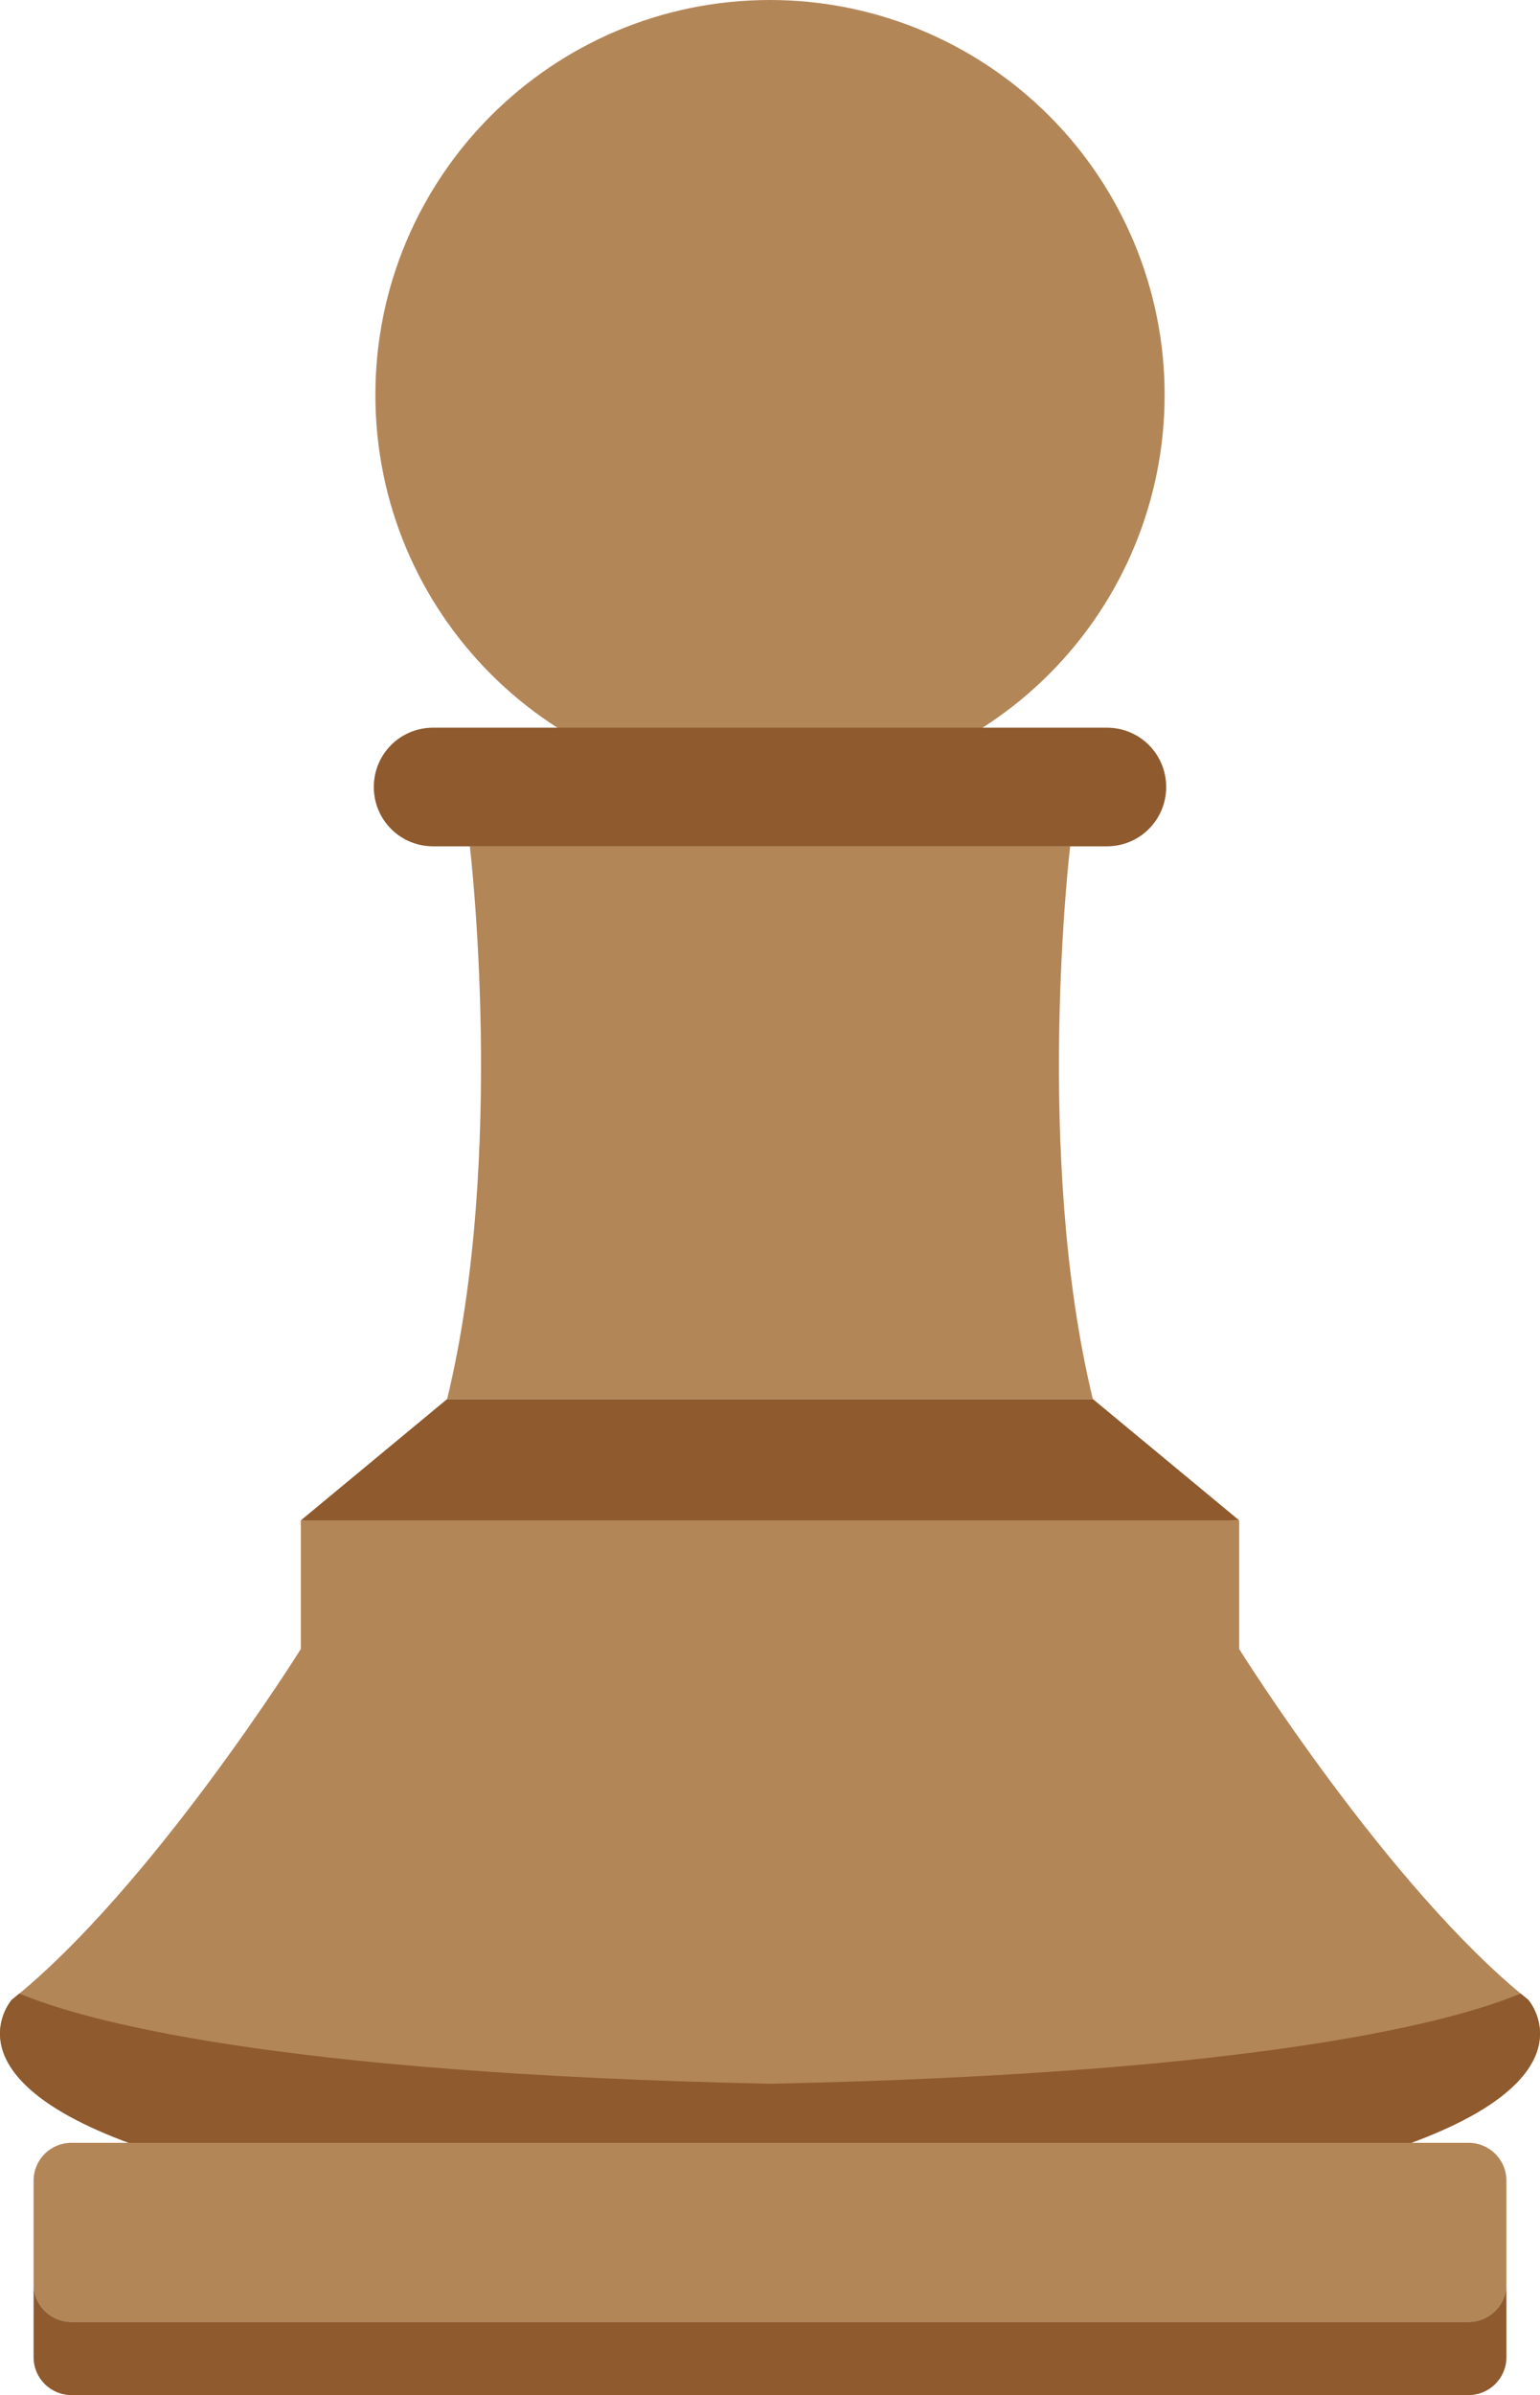<?xml version="1.0" encoding="UTF-8" standalone="no"?>
<!-- Created with Inkscape (http://www.inkscape.org/) -->

<svg
   width="92.736mm"
   height="144.115mm"
   viewBox="0 0 92.736 144.115"
   version="1.1"
   id="svg1"
   xmlns="http://www.w3.org/2000/svg"
   xmlns:svg="http://www.w3.org/2000/svg">
  <defs
     id="defs1" />
  <g
     id="layer1"
     transform="translate(-113.632,-87.942)">
    <g
       id="g1"
       transform="translate(424.253,-33.237)">
      <path
         fill-rule="nonzero"
         fill="#8e5a2e"
         fill-opacity="1"
         d="m -283.695,205.364 -8.811,7.3 c 19.564,1.915 36.941,0.701 56.507,0 l -8.811,-7.3 c -12.961,0 -25.924,0 -38.885,0"
         id="path137"
         style="stroke-width:0.265" />
      <path
         fill-rule="nonzero"
         fill="#b38658"
         fill-opacity="1"
         d="m -292.506,212.664 v 7.741 c 0,0 -8.994,14.375 -17.405,21.104 0,0 -4.62,5.212 9.703,9.491 h 71.911 c 14.322,-4.279 9.702,-9.491 9.702,-9.491 -8.411,-6.728 -17.404,-21.104 -17.404,-21.104 v -7.741 h -56.507"
         id="path138"
         style="stroke-width:0.265" />
      <path
         fill-rule="nonzero"
         fill="#8e5a2e"
         fill-opacity="1"
         d="m -309.458,241.133 c -0.151,0.127 -0.302,0.257 -0.453,0.376 0,0 -4.62,5.212 9.703,9.491 h 71.911 c 14.322,-4.279 9.702,-9.491 9.702,-9.491 -0.15,-0.119 -0.304,-0.249 -0.455,-0.376 -3.826,1.601 -15.158,4.805 -45.203,5.429 -30.044,-0.624 -41.378,-3.828 -45.204,-5.429"
         id="path139"
         style="stroke-width:0.265" />
      <path
         fill-rule="nonzero"
         fill="#b38658"
         fill-opacity="1"
         d="m -306.317,250.116 h 84.126 c 1.265,0 2.284,1.018 2.284,2.28 v 6.216 c 0,1.264 -1.019,2.28 -2.284,2.28 h -84.126 c -1.265,0 -2.281,-1.016 -2.281,-2.28 v -6.216 c 0,-1.262 1.016,-2.28 2.281,-2.28"
         id="path140"
         style="stroke-width:0.265" />
      <path
         fill-rule="nonzero"
         fill="#8e5a2e"
         fill-opacity="1"
         d="m -308.598,258.612 v 4.4 c 0,1.265 1.016,2.283 2.281,2.283 h 84.126 c 1.265,0 2.284,-1.018 2.284,-2.283 v -4.4 c 0,1.264 -1.019,2.28 -2.284,2.28 h -84.126 c -1.265,0 -2.281,-1.016 -2.281,-2.28"
         id="path141"
         style="stroke-width:0.265" />
      <path
         fill-rule="nonzero"
         fill="#b38658"
         fill-opacity="1"
         d="m -282.328,172.103 c 0,0 2.207,18.521 -1.367,33.261 h 38.882 c -3.574,-14.74 -1.365,-33.261 -1.365,-33.261 h -36.15"
         id="path142"
         style="stroke-width:0.265" />
      <path
         fill-rule="nonzero"
         fill="#b38658"
         fill-opacity="1"
         d="m -240.489,144.944 c 0,6.301 -2.502,12.348 -6.961,16.803 -4.456,4.459 -10.502,6.961 -16.803,6.961 -13.124,0 -23.763,-10.638 -23.763,-23.764 0,-13.124 10.639,-23.765 23.763,-23.765 6.301,0 12.348,2.505 16.803,6.961 4.459,4.456 6.961,10.502 6.961,16.804"
         id="path143"
         style="stroke-width:0.265" />
      <path
         fill-rule="nonzero"
         fill="#8e5a2e"
         fill-opacity="1"
         d="m -284.539,164.965 h 40.574 c 1.976,0 3.569,1.591 3.569,3.569 0,1.977 -1.593,3.57 -3.569,3.57 h -40.574 c -1.979,0 -3.572,-1.593 -3.572,-3.57 0,-1.978 1.593,-3.569 3.572,-3.569"
         id="path144"
         style="stroke-width:0.265" />
    </g>
  </g>
</svg>
